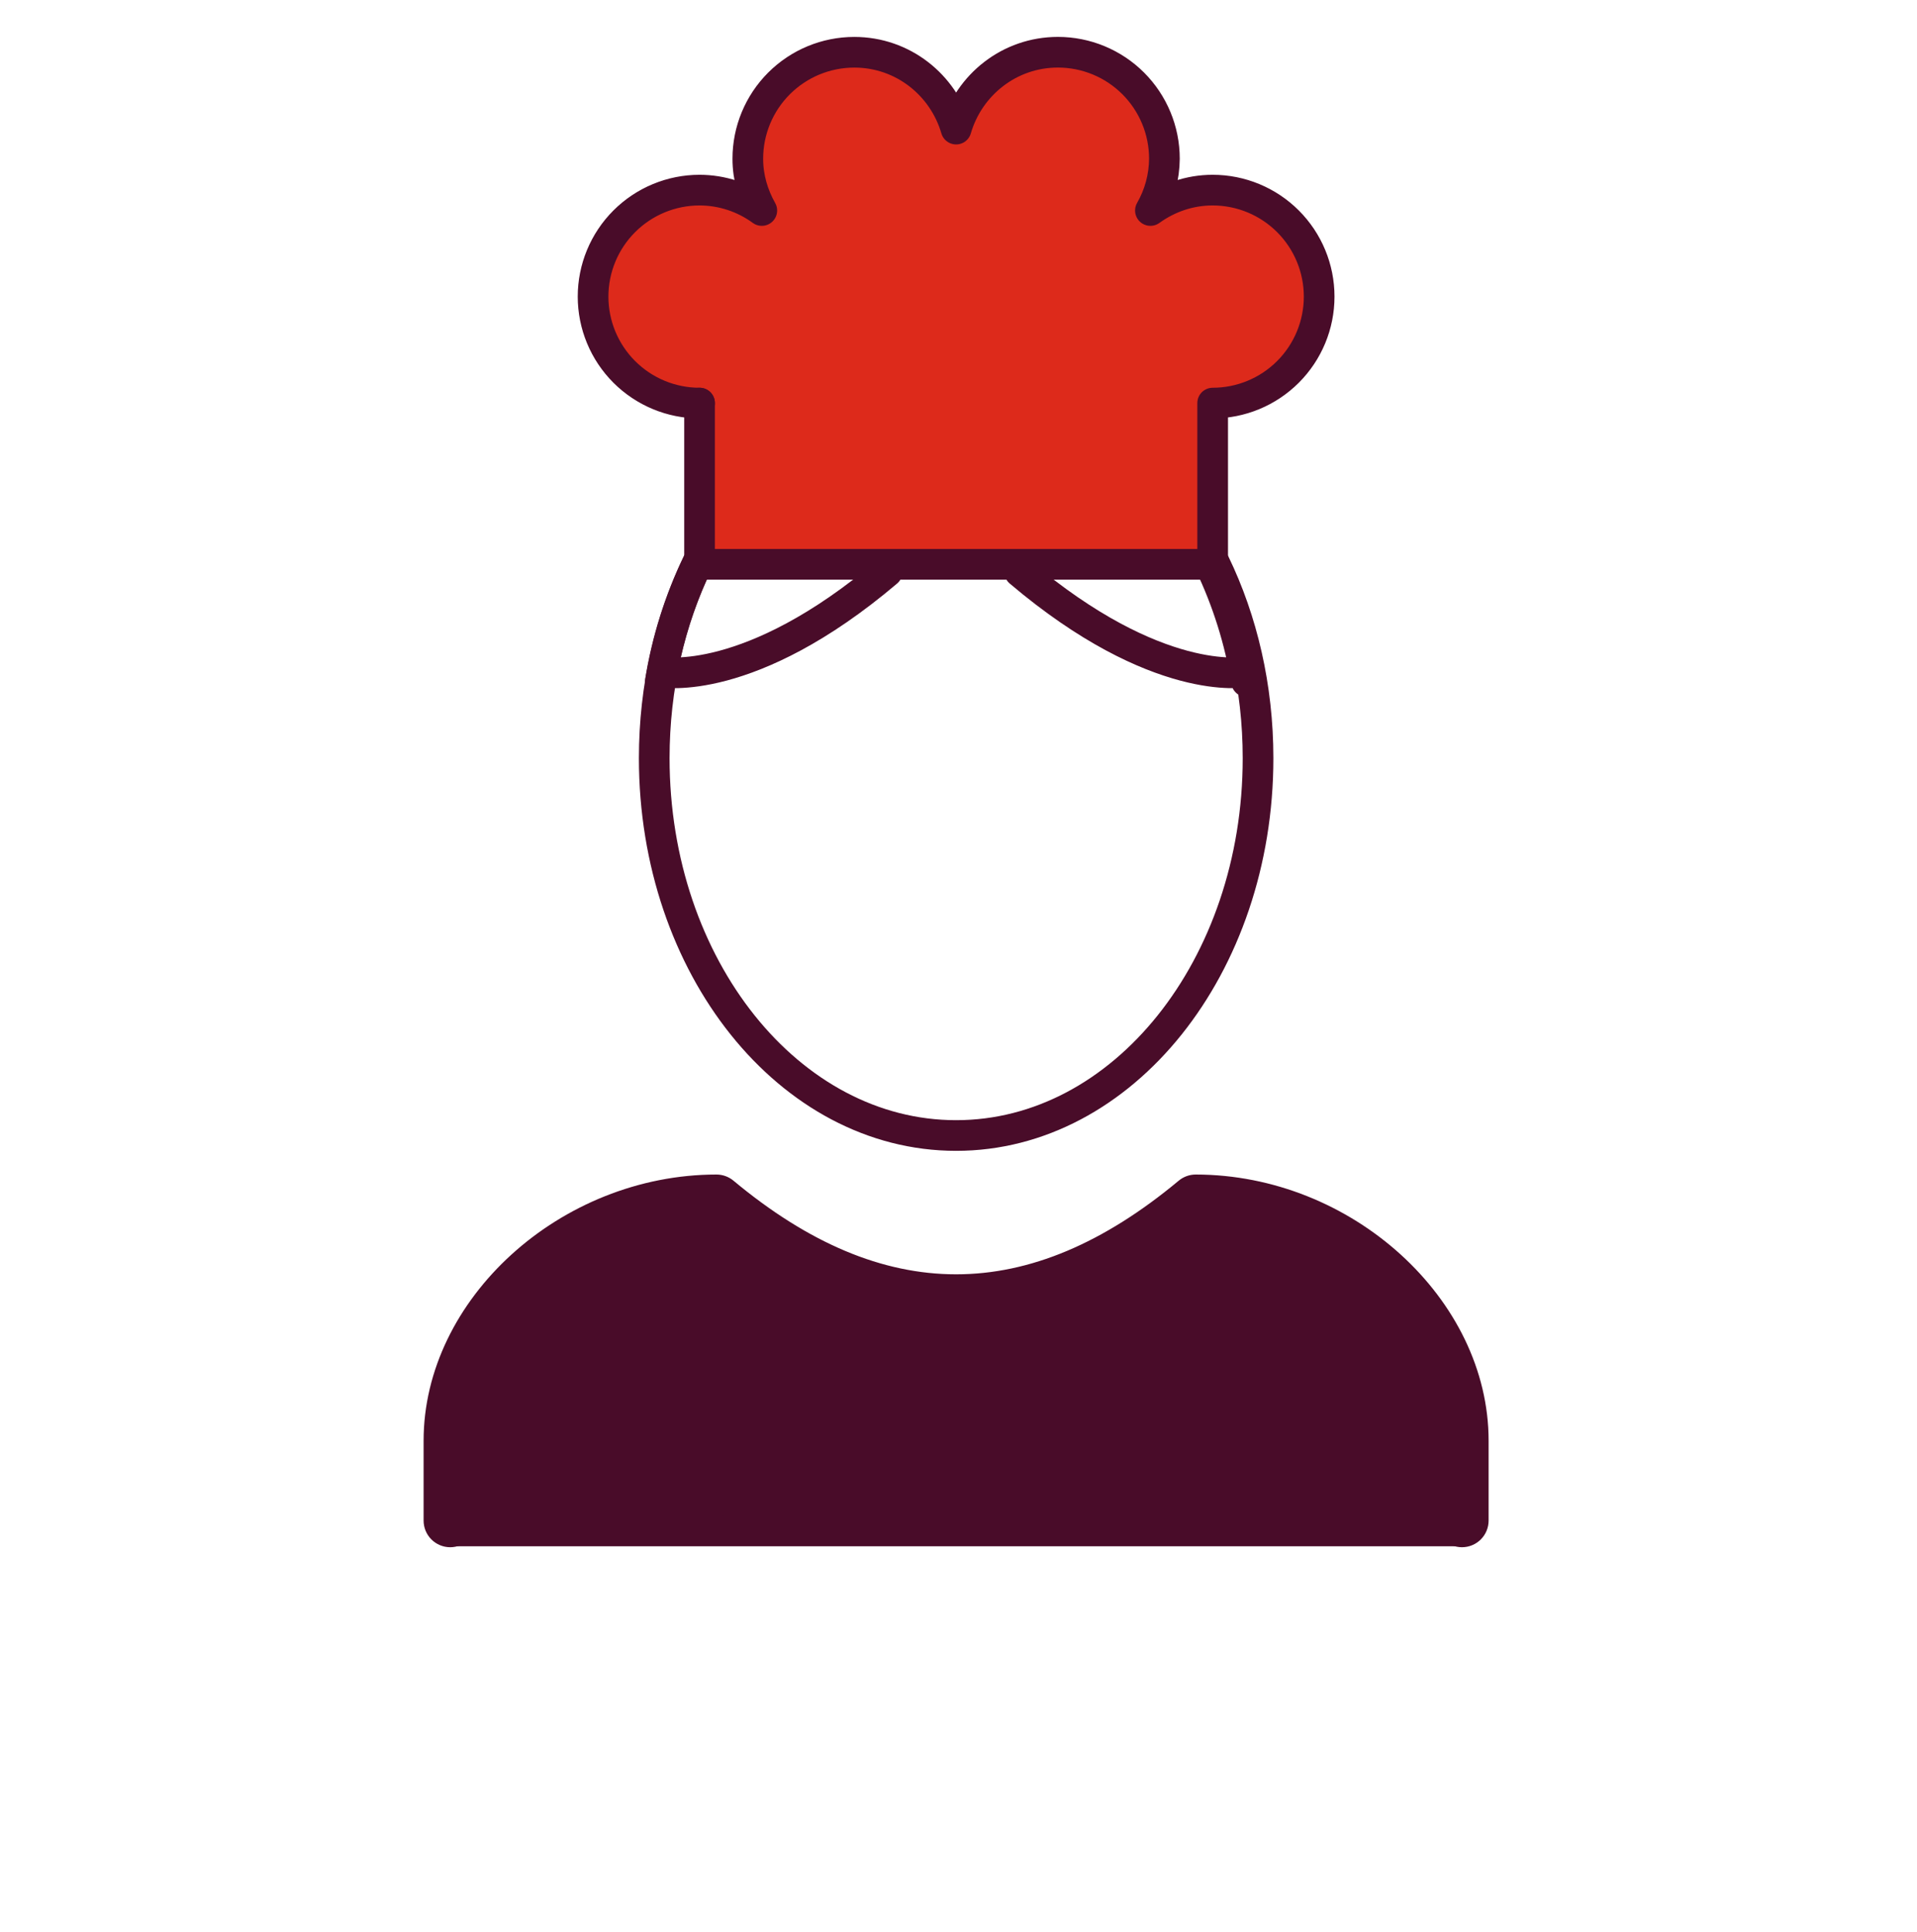 <svg width="125" height="126" viewBox="0 0 125 126" fill="none" xmlns="http://www.w3.org/2000/svg">
<path d="M45.616 36.804H79.073V26.288C80.915 26.288 82.681 25.556 83.983 24.254C85.286 22.952 86.017 21.185 86.017 19.344C86.017 17.502 85.286 15.735 83.983 14.433C82.681 13.131 80.915 12.399 79.073 12.399C77.552 12.399 76.158 12.903 75.014 13.729C75.605 12.701 75.919 11.537 75.927 10.351C75.927 8.509 75.195 6.742 73.893 5.44C72.591 4.138 70.824 3.406 68.983 3.406C65.823 3.406 63.184 5.531 62.344 8.42C61.504 5.531 58.866 3.408 55.707 3.408C53.865 3.408 52.099 4.139 50.796 5.442C49.494 6.744 48.762 8.51 48.762 10.352C48.762 11.585 49.109 12.726 49.674 13.729C48.496 12.867 47.075 12.402 45.616 12.399C43.775 12.399 42.008 13.131 40.706 14.433C39.404 15.735 38.672 17.502 38.672 19.344C38.672 21.185 39.404 22.952 40.706 24.254C42.008 25.556 43.775 26.288 45.616 26.288" fill="#DD2A1B"/>
<path d="M95.222 100.842C95.222 100.842 98.695 78.616 77.861 78.616C72.32 82.311 67.573 84.865 62.236 84.852H62.453C57.116 84.865 52.37 82.311 46.828 78.616C25.995 78.616 29.467 100.842 29.467 100.842" fill="#490C29"/>
<path d="M45.486 36.739C43.691 40.449 42.66 44.798 42.66 49.449C42.66 63.04 51.473 74.055 62.344 74.055C73.216 74.055 82.032 63.04 82.032 49.449C82.032 44.798 80.999 40.449 79.205 36.741" stroke="#490C29" stroke-width="2" stroke-miterlimit="10" stroke-linecap="round" stroke-linejoin="round"/>
<path d="M95.329 100.906C94.869 100.906 94.427 100.723 94.102 100.397C93.776 100.072 93.593 99.63 93.593 99.17V93.961C93.593 86.234 85.788 80.402 78.574 80.086C67.802 88.788 56.887 88.788 46.114 80.086C38.901 80.402 31.093 86.232 31.093 93.961V99.17C31.093 99.63 30.91 100.072 30.585 100.397C30.259 100.723 29.818 100.906 29.357 100.906C28.897 100.906 28.455 100.723 28.13 100.397C27.804 100.072 27.621 99.63 27.621 99.17V93.961C27.621 84.718 36.545 76.606 46.718 76.6C47.124 76.6 47.518 76.743 47.829 77.003C57.595 85.142 67.092 85.142 76.857 77.003C77.169 76.743 77.562 76.6 77.968 76.6C88.142 76.606 97.066 84.718 97.066 93.961V99.17C97.066 99.63 96.883 100.072 96.557 100.397C96.231 100.723 95.79 100.906 95.329 100.906Z" fill="#490C29"/>
<path d="M46.113 80.087C46.113 80.087 52.476 98.937 81.125 88.936V99.135" stroke="#490C29" stroke-width="2" stroke-miterlimit="10" stroke-linecap="round" stroke-linejoin="round"/>
<path d="M49.323 100.038C50.761 100.038 51.927 98.872 51.927 97.434C51.927 95.995 50.761 94.829 49.323 94.829C47.885 94.829 46.719 95.995 46.719 97.434C46.719 98.872 47.885 100.038 49.323 100.038Z" fill="#490C29"/>
<path d="M75.364 100.038C76.802 100.038 77.968 98.872 77.968 97.434C77.968 95.995 76.802 94.829 75.364 94.829C73.926 94.829 72.76 95.995 72.76 97.434C72.76 98.872 73.926 100.038 75.364 100.038Z" fill="#490C29"/>
<path d="M45.471 36.739C44.301 39.182 43.487 41.779 43.055 44.453L43.166 43.828C43.166 43.828 48.878 44.903 57.848 37.295" stroke="#490C29" stroke-width="2" stroke-miterlimit="10" stroke-linecap="round" stroke-linejoin="round"/>
<path d="M78.862 36.739C80.033 39.181 80.848 41.779 81.282 44.453L81.171 43.828C81.171 43.828 75.459 44.903 66.488 37.295" stroke="#490C29" stroke-width="2" stroke-miterlimit="10" stroke-linecap="round" stroke-linejoin="round"/>
<path d="M45.615 26.288V36.803" stroke="#490C29" stroke-width="2" stroke-miterlimit="10" stroke-linecap="round" stroke-linejoin="round"/>
<path d="M45.616 36.804H79.073V26.288C80.915 26.288 82.681 25.556 83.983 24.254C85.286 22.952 86.017 21.185 86.017 19.344C86.017 17.502 85.286 15.735 83.983 14.433C82.681 13.131 80.915 12.399 79.073 12.399C77.552 12.399 76.158 12.903 75.014 13.729C75.605 12.701 75.919 11.537 75.927 10.351C75.927 8.509 75.195 6.742 73.893 5.44C72.591 4.138 70.824 3.406 68.983 3.406C65.823 3.406 63.184 5.531 62.344 8.42C61.504 5.531 58.866 3.408 55.707 3.408C53.865 3.408 52.099 4.139 50.796 5.442C49.494 6.744 48.762 8.51 48.762 10.352C48.762 11.585 49.109 12.726 49.674 13.729C48.496 12.867 47.075 12.402 45.616 12.399C43.775 12.399 42.008 13.131 40.706 14.433C39.404 15.735 38.672 17.502 38.672 19.344C38.672 21.185 39.404 22.952 40.706 24.254C42.008 25.556 43.775 26.288 45.616 26.288" stroke="#490C29" stroke-width="2" stroke-miterlimit="10" stroke-linecap="round" stroke-linejoin="round"/>
</svg>
